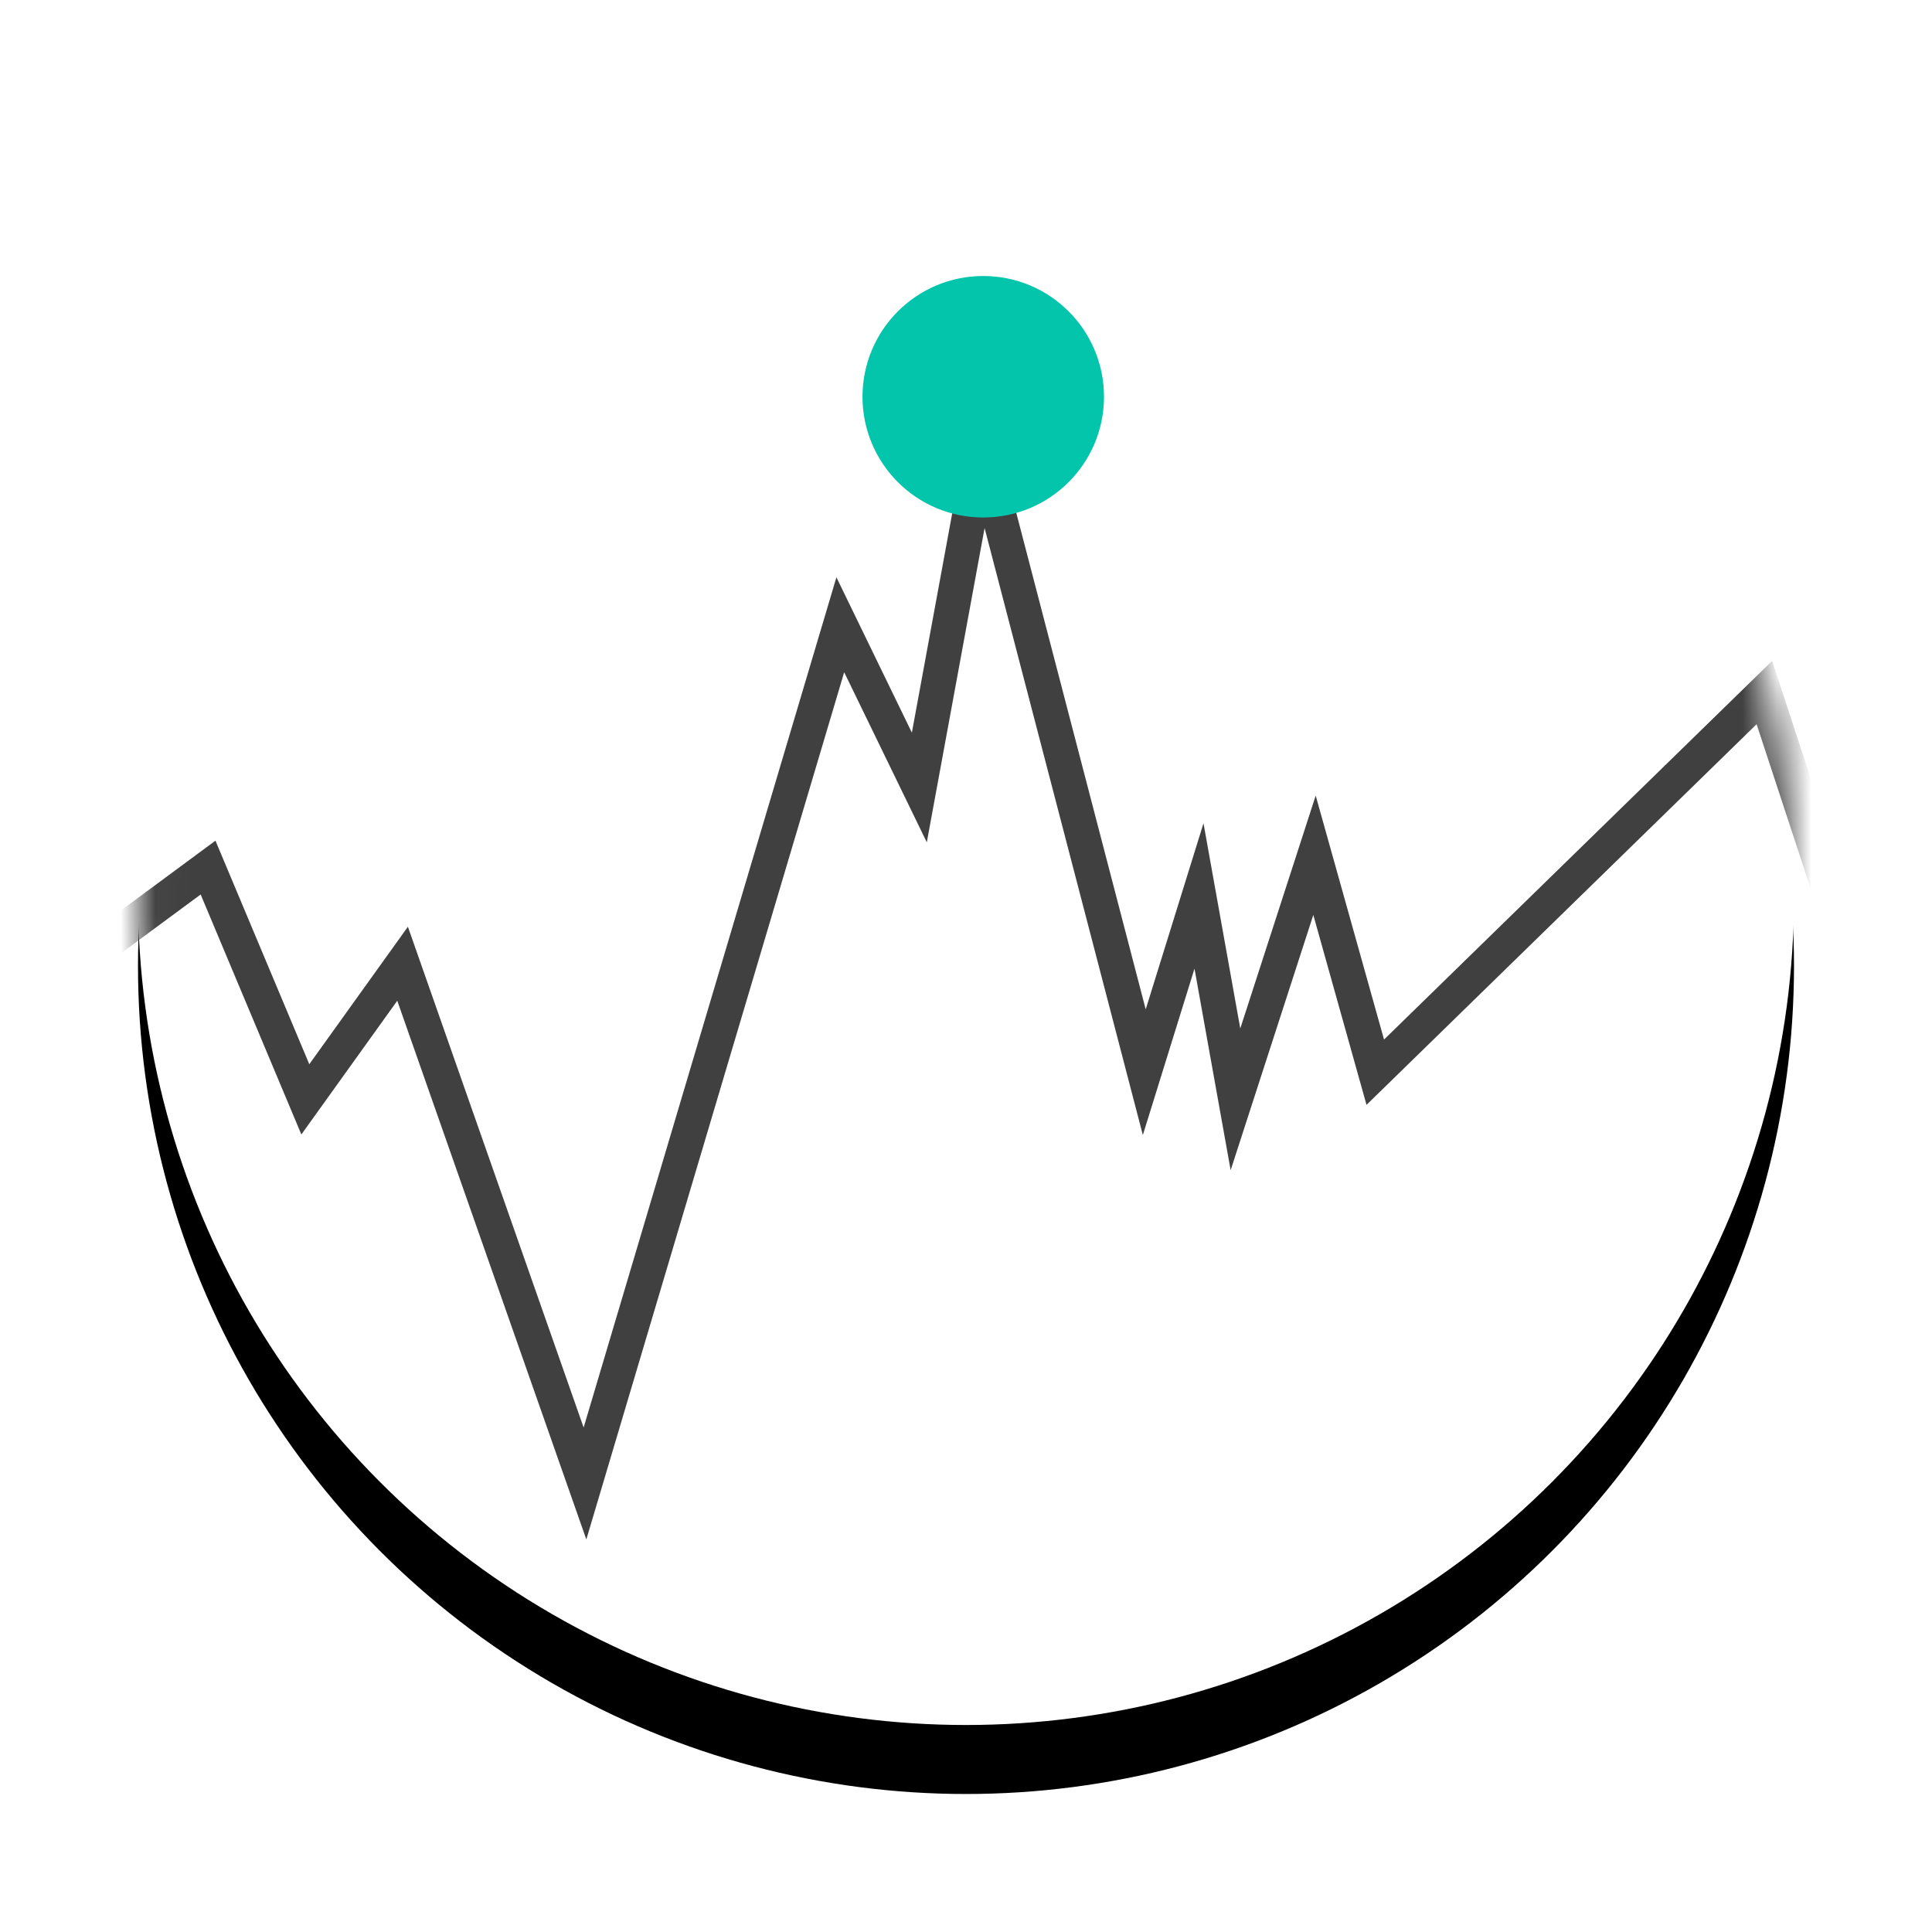 <svg width="56" height="56" xmlns="http://www.w3.org/2000/svg" xmlns:xlink="http://www.w3.org/1999/xlink"><defs><circle id="path-1" cx="24" cy="24" r="24"/><filter x="-16.7%" y="-12.5%" width="133.3%" height="133.3%" filterUnits="objectBoundingBox" id="filter-3"><feOffset dy="2" in="SourceAlpha" result="shadowOffsetOuter1"/><feGaussianBlur stdDeviation="2" in="shadowOffsetOuter1" result="shadowBlurOuter1"/><feColorMatrix values="0 0 0 0 0 0 0 0 0 0 0 0 0 0 0 0 0 0 0.11 0" in="shadowBlurOuter1" result="shadowMatrixOuter1"/><feMorphology radius=".5" operator="dilate" in="SourceAlpha" result="shadowSpreadOuter2"/><feOffset in="shadowSpreadOuter2" result="shadowOffsetOuter2"/><feColorMatrix values="0 0 0 0 0 0 0 0 0 0 0 0 0 0 0 0 0 0 0.09 0" in="shadowOffsetOuter2" result="shadowMatrixOuter2"/><feMerge><feMergeNode in="shadowMatrixOuter1"/><feMergeNode in="shadowMatrixOuter2"/></feMerge></filter></defs><g id="UI-Set" fill="none" fill-rule="evenodd"><g id="01.-Icons" transform="translate(-348 -972)"><g id="Icon/-Misc/-Graph/" transform="translate(352 974)"><g id="Icon/-Graph/"><mask id="mask-2" fill="#fff"><use xlink:href="#path-1"/></mask><g id="Oval-3"><use fill="#000" filter="url(#filter-3)" xlink:href="#path-1"/><use fill="#FFF" xlink:href="#path-1"/></g><path id="Path-7" fill="#404040" fill-rule="nonzero" mask="url(#mask-2)" d="M4.735 30.883l2.78-3.876 5.48 15.615 7.474-25.137 2.395 4.93 1.675-9.11L29.126 30.9l1.497-4.824 1.048 5.843 2.396-7.399 1.542 5.505 11.307-11.033 1.982 6.026 5.08-6.536 9.222-4.024-.4-.916-9.456 4.125-4.083 5.254-1.895-5.765-11.249 10.976-1.981-7.071-2.186 6.75-1.066-5.948-1.675 5.394L24.37 8.694l-1.939 10.542-2.187-4.503-7.327 24.645-5.094-14.516-2.858 3.985-2.72-6.48-19.542 14.432.594.804L1.816 23.927z"/><circle id="Oval-6" fill="#02C5AB" mask="url(#mask-2)" cx="24.5" cy="9.5" r="3.5"/></g></g></g></g></svg>
